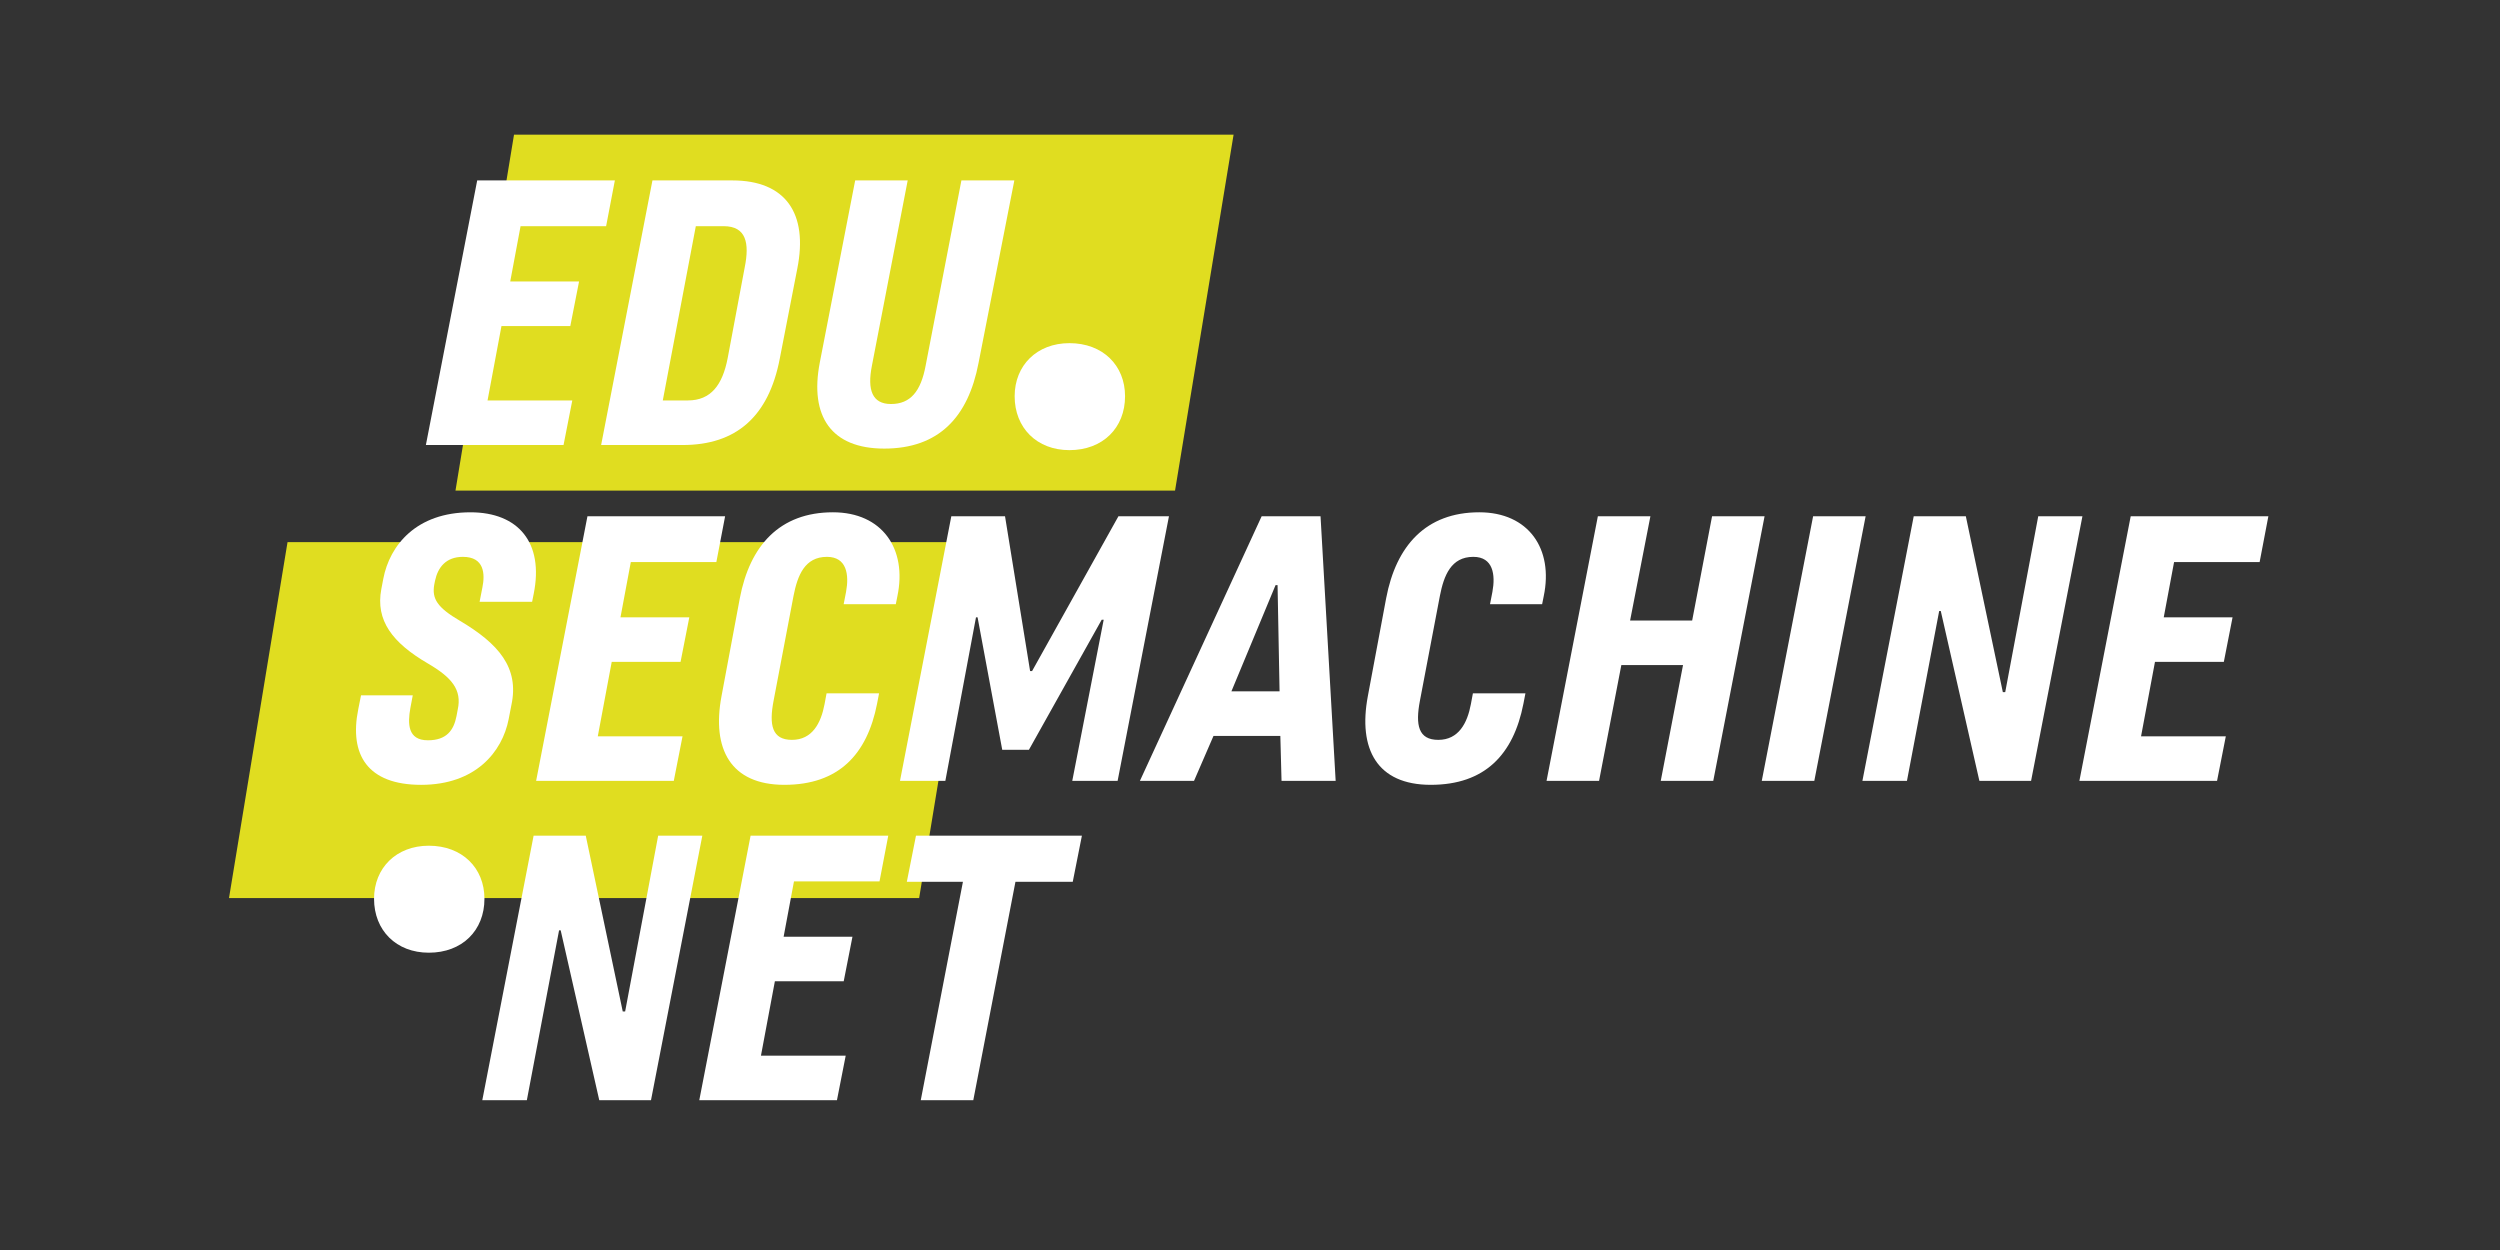<?xml version="1.0" encoding="utf-8"?>
<!-- Generator: Adobe Illustrator 16.0.0, SVG Export Plug-In . SVG Version: 6.00 Build 0)  -->
<!DOCTYPE svg PUBLIC "-//W3C//DTD SVG 1.1//EN" "http://www.w3.org/Graphics/SVG/1.1/DTD/svg11.dtd">
<svg version="1.1" id="Layer_1" xmlns="http://www.w3.org/2000/svg" xmlns:xlink="http://www.w3.org/1999/xlink" x="0px" y="0px"
	 width="283.46px" height="141.73px" viewBox="0 0 283.46 141.73" enable-background="new 0 0 283.46 141.73" xml:space="preserve">
<rect x="0" y="0" width="283.46" height="141.73" fill="#333333" stroke="none"/>
<polygon fill="#E0DD20" points="133.231,55.626 51.644,55.626 58.281,15.267 139.869,15.267 "/>
<polygon fill="#E0DD20" points="104.217,101.825 25.965,101.825 32.602,61.468 110.854,61.468 "/>
<g>
	<path fill="#FFFFFF" d="M68.724,25.646h-9.7l-1.172,6.27h7.804l-0.992,5.053h-7.805l-1.579,8.435h9.609l-0.992,5.054H48.288
		l5.819-30.001h15.609L68.724,25.646z"/>
	<path fill="#FFFFFF" d="M88.413,40.667c-1.263,6.585-4.962,9.791-11.007,9.791h-9.248l5.819-30.001h9.068
		c6,0,8.616,3.699,7.353,10.016L88.413,40.667z M84.443,30.291c0.542-2.706,0.181-4.645-2.39-4.645h-3.159L75.15,45.403h2.842
		c2.617,0,3.924-1.758,4.511-4.78L84.443,30.291z"/>
	<path fill="#FFFFFF" d="M115.01,20.456l-4.061,20.708c-1.172,6.136-4.511,9.699-10.692,9.699c-6,0-8.48-3.655-7.308-9.745
		l4.015-20.662h5.955l-4.06,21.021c-0.542,2.752,0.045,4.331,2.166,4.331c2.21,0,3.383-1.444,3.924-4.331l4.06-21.021H115.01z"/>
	<path fill="#FFFFFF" d="M121.254,38.908c3.787,0,6.309,2.522,6.309,6.018c0,3.59-2.522,6.112-6.309,6.112
		c-3.687,0-6.209-2.522-6.209-6.112C115.045,41.431,117.567,38.908,121.254,38.908z"/>
	<path fill="#FFFFFF" d="M54.695,66.614c0.315-1.535,0.226-3.476-2.211-3.476c-1.94,0-2.842,1.219-3.158,2.708l-0.09,0.45
		c-0.271,1.579,0.316,2.573,2.933,4.106c4.331,2.571,6.722,5.279,5.819,9.519l-0.315,1.624c-0.722,3.701-3.745,7.443-9.925,7.443
		c-6.091,0-8.166-3.429-7.128-8.57l0.315-1.579H46.8l-0.271,1.443c-0.316,1.759-0.316,3.655,1.985,3.655
		c2.121,0,2.933-1.13,3.248-2.752l0.136-0.724c0.496-2.255-0.677-3.654-3.384-5.233c-4.015-2.345-5.955-4.872-5.278-8.436
		l0.225-1.173c0.722-3.79,3.744-7.532,9.88-7.532c5.413,0,8.345,3.428,7.172,9.246l-0.18,0.903h-5.955L54.695,66.614z"/>
	<path fill="#FFFFFF" d="M81.224,63.727h-9.7l-1.172,6.27h7.804l-0.992,5.052h-7.805l-1.579,8.436h9.609l-0.992,5.054H60.788
		l5.819-30.001h15.609L81.224,63.727z"/>
	<path fill="#FFFFFF" d="M95.658,68.507l0.271-1.398c0.361-1.939,0.09-3.971-2.166-3.971c-2.526,0-3.338,2.12-3.789,4.422
		l-2.256,11.863c-0.542,2.8-0.181,4.466,2.075,4.466c2.301,0,3.293-1.893,3.7-4.059l0.226-1.219h5.954l-0.226,1.173
		c-1.127,5.774-4.375,9.203-10.511,9.203c-6.091,0-8.256-4.061-7.127-10.06l2.075-11.098c1.127-5.955,4.512-9.743,10.557-9.743
		c5.594,0,8.436,4.148,7.308,9.517l-0.18,0.903H95.658z"/>
	<path fill="#FFFFFF" d="M102.045,88.538l5.819-30.001h6.09l2.843,17.55h0.225l9.79-17.55h5.73l-5.822,30.001h-5.142l3.563-18.271
		h-0.225l-8.255,14.752h-3.023l-2.797-15.023h-0.18l-3.474,18.542H102.045z"/>
	<path fill="#FFFFFF" d="M129.247,88.538l13.804-30.001h6.677l1.714,30.001h-6.136l-0.136-5.098h-7.578l-2.209,5.098H129.247z
		 M139.622,78.388h5.46l-0.227-12.044h-0.227L139.622,78.388z"/>
	<path fill="#FFFFFF" d="M168.944,68.507l0.271-1.398c0.361-1.939,0.091-3.971-2.164-3.971c-2.529,0-3.34,2.12-3.79,4.422
		l-2.259,11.863c-0.54,2.8-0.179,4.466,2.076,4.466c2.303,0,3.293-1.893,3.698-4.059l0.227-1.219h5.957l-0.227,1.173
		c-1.129,5.774-4.374,9.203-10.511,9.203c-6.092,0-8.256-4.061-7.13-10.06l2.076-11.098c1.129-5.955,4.513-9.743,10.558-9.743
		c5.592,0,8.436,4.148,7.307,9.517l-0.18,0.903H168.944z"/>
	<path fill="#FFFFFF" d="M188.303,88.538l2.525-13.127h-6.995l-2.525,13.127h-5.954l5.818-30.001h5.957l-2.302,11.819h7.038
		l2.256-11.819h5.953l-5.818,30.001H188.303z"/>
	<path fill="#FFFFFF" d="M199.757,88.538l5.821-30.001h5.954l-5.818,30.001H199.757z"/>
	<path fill="#FFFFFF" d="M230.292,88.538h-5.862l-4.378-19.263h-0.18l-3.654,19.263h-5.051l5.818-30.001h5.909l4.195,19.94h0.271
		l3.743-19.94h5.01L230.292,88.538z"/>
	<path fill="#FFFFFF" d="M256.206,63.727h-9.7l-1.173,6.27h7.803l-0.99,5.052h-7.807l-1.578,8.436h9.611l-0.994,5.054h-15.609
		l5.818-30.001h15.609L256.206,63.727z"/>
</g>
<g>
	<path fill="#FFFFFF" d="M48.621,95.89c3.785,0,6.308,2.524,6.308,6.017c0,3.591-2.523,6.114-6.308,6.114
		c-3.688,0-6.21-2.523-6.21-6.114C42.411,98.414,44.934,95.89,48.621,95.89z"/>
	<path fill="#FFFFFF" d="M73.812,124.747h-5.865l-4.375-19.263H63.39l-3.654,19.263h-5.052l5.819-29.998h5.911l4.195,19.938h0.271
		l3.745-19.938h5.007L73.812,124.747z"/>
	<path fill="#FFFFFF" d="M99.723,99.936h-9.699l-1.173,6.271h7.805l-0.992,5.052h-7.805l-1.579,8.438h9.609l-0.992,5.051H79.287
		l5.819-29.998h15.609L99.723,99.936z"/>
	<path fill="#FFFFFF" d="M104.399,124.747l4.782-24.767h-6.361l1.038-5.231h18.813l-1.038,5.231h-6.497l-4.781,24.767H104.399z"/>
</g>
</svg>
